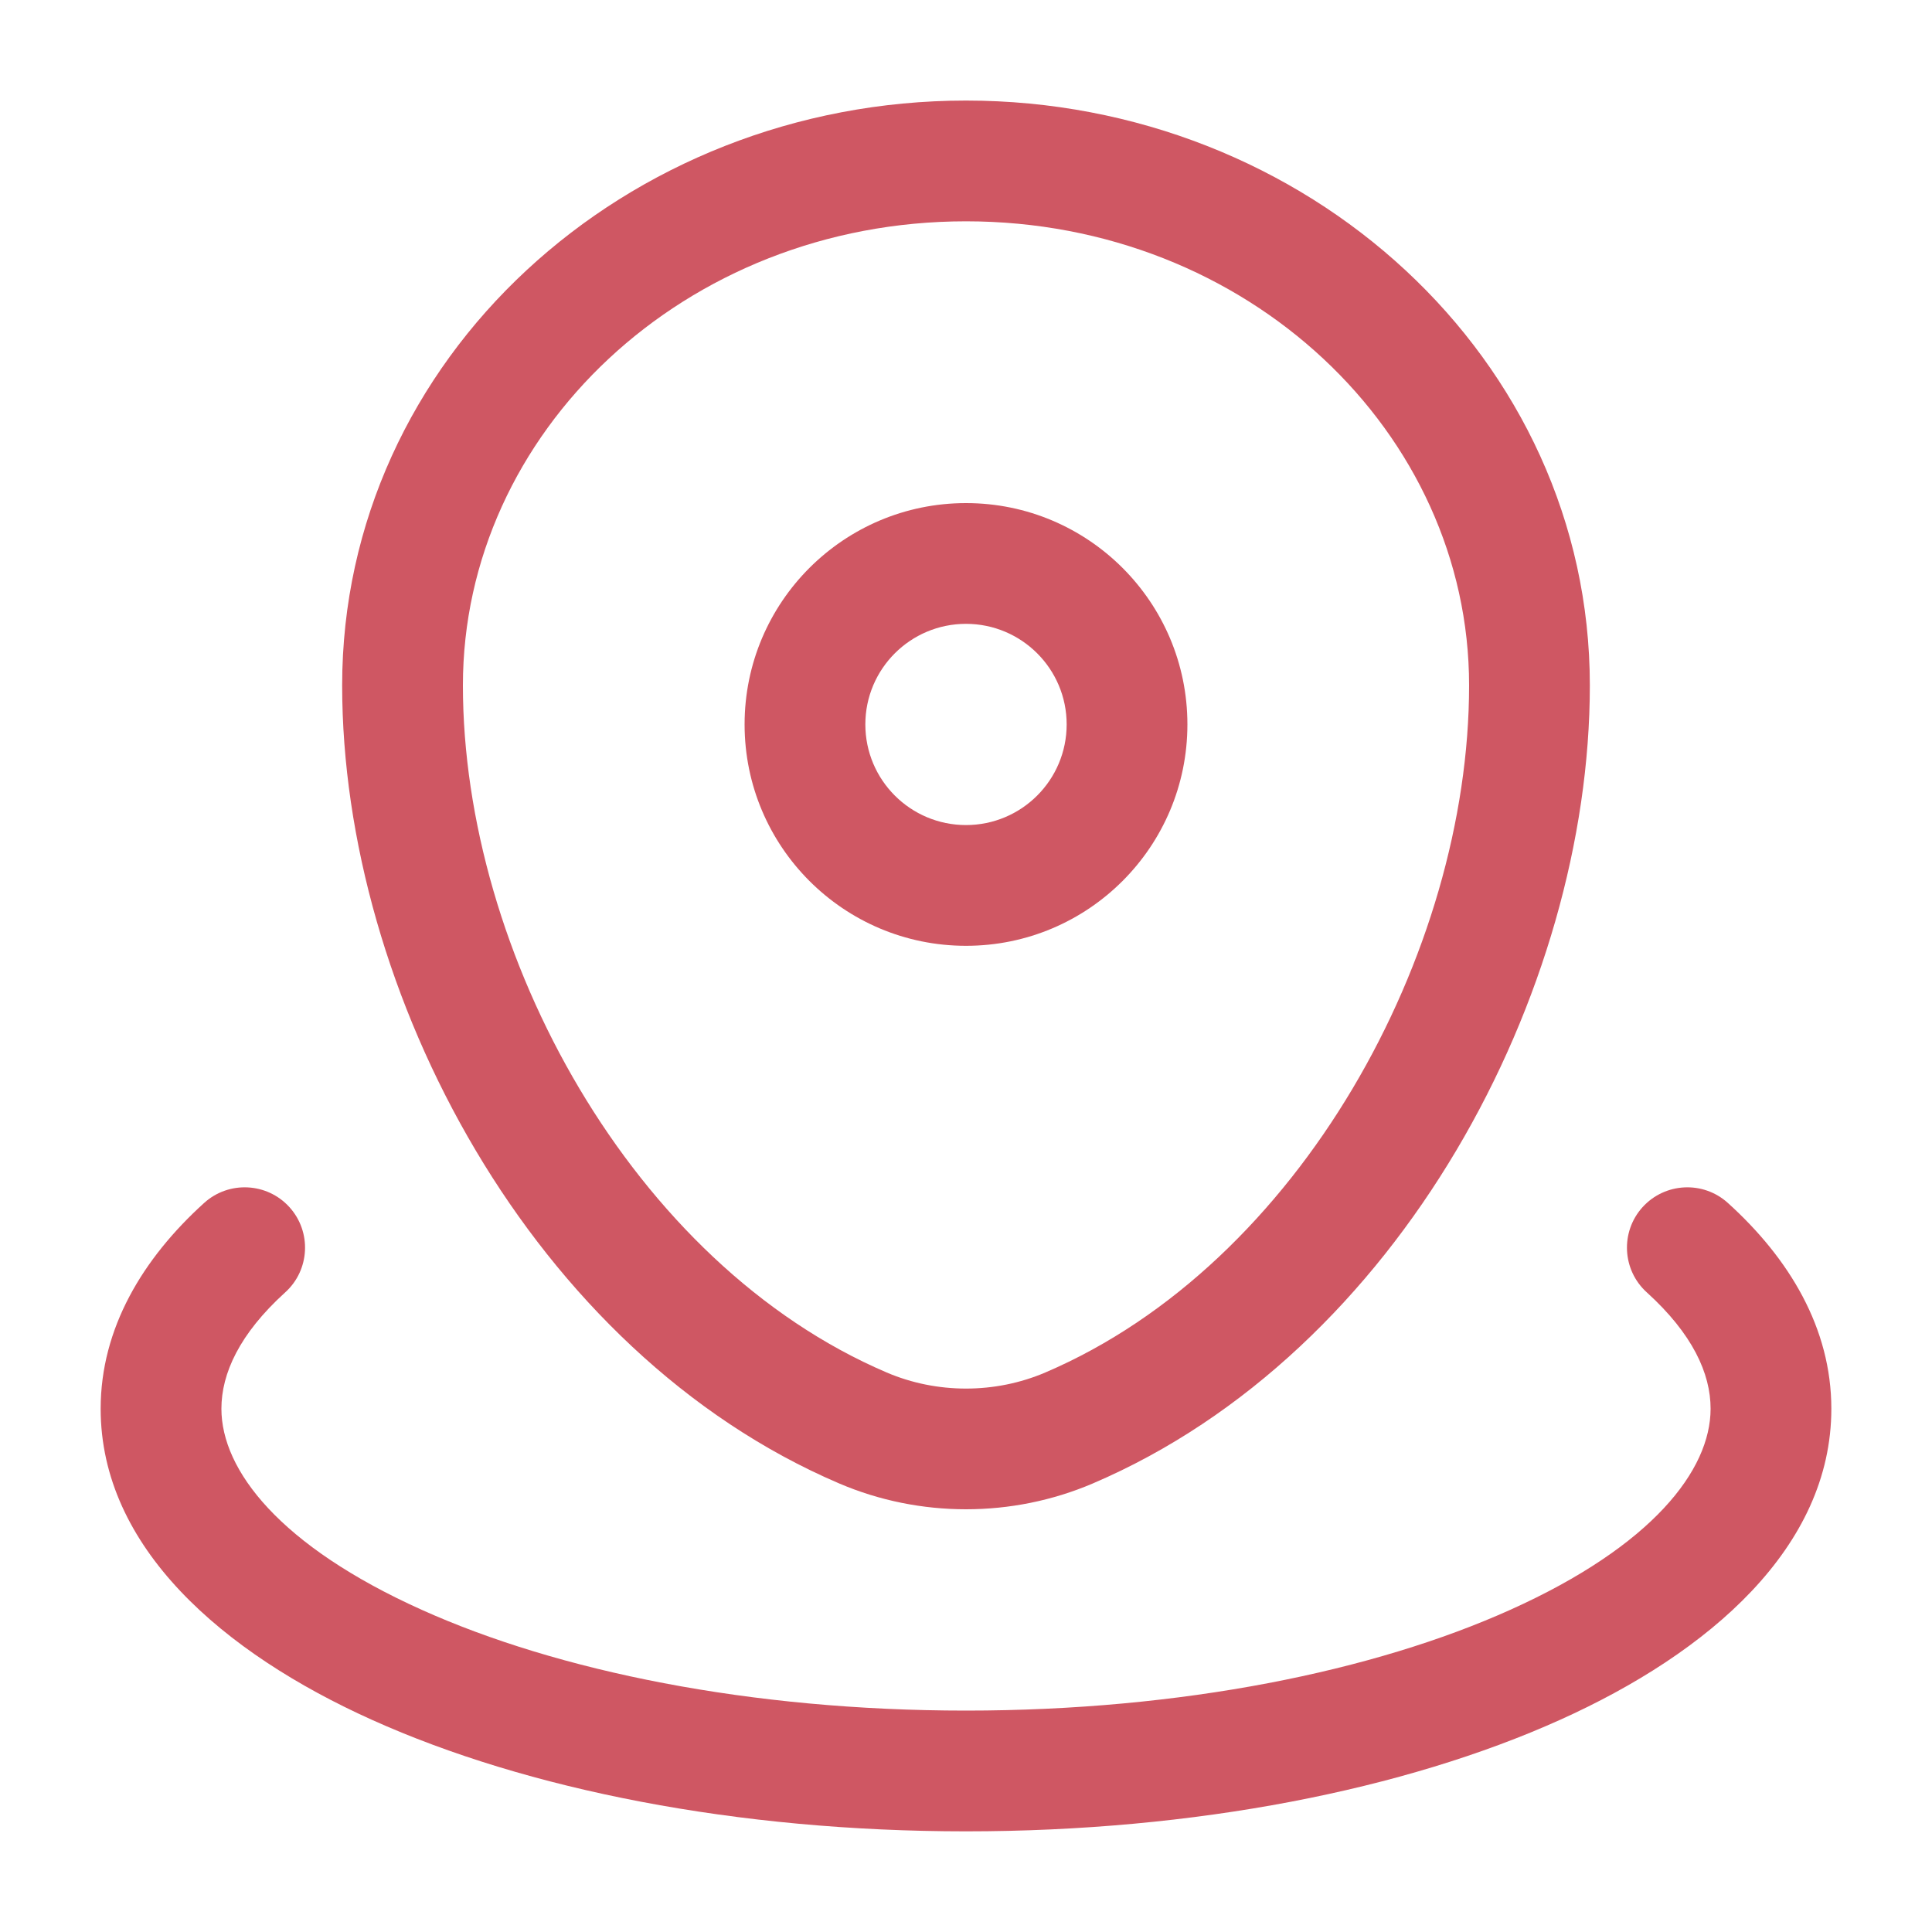<svg width="20" height="20" viewBox="0 0 20 20" fill="none" xmlns="http://www.w3.org/2000/svg">
<path fill-rule="evenodd" clip-rule="evenodd" d="M3.542 7.095C3.542 3.71 6.476 1.041 10 1.041C13.524 1.041 16.458 3.71 16.458 7.095C16.458 10.271 14.489 13.999 11.312 15.357C10.478 15.713 9.522 15.713 8.688 15.357C5.511 13.999 3.542 10.271 3.542 7.095ZM10 2.291C7.081 2.291 4.792 4.483 4.792 7.095C4.792 9.868 6.546 13.082 9.179 14.208C9.699 14.43 10.301 14.43 10.821 14.208C13.454 13.082 15.208 9.868 15.208 7.095C15.208 4.483 12.92 2.291 10 2.291ZM10 6.458C9.425 6.458 8.958 6.924 8.958 7.499C8.958 8.075 9.425 8.541 10 8.541C10.575 8.541 11.042 8.075 11.042 7.499C11.042 6.924 10.575 6.458 10 6.458ZM7.708 7.499C7.708 6.234 8.734 5.208 10 5.208C11.266 5.208 12.292 6.234 12.292 7.499C12.292 8.765 11.266 9.791 10 9.791C8.734 9.791 7.708 8.765 7.708 7.499ZM2.996 12.496C3.228 12.752 3.208 13.148 2.952 13.379C2.479 13.808 2.292 14.218 2.292 14.583C2.292 15.219 2.895 16.003 4.364 16.664C5.774 17.299 7.766 17.708 10 17.708C12.234 17.708 14.226 17.299 15.636 16.664C17.105 16.003 17.708 15.219 17.708 14.583C17.708 14.218 17.521 13.808 17.048 13.379C16.792 13.148 16.772 12.752 17.004 12.496C17.236 12.241 17.631 12.221 17.887 12.453C18.523 13.028 18.958 13.75 18.958 14.583C18.958 16.017 17.696 17.108 16.149 17.804C14.543 18.527 12.369 18.958 10 18.958C7.631 18.958 5.457 18.527 3.851 17.804C2.304 17.108 1.042 16.017 1.042 14.583C1.042 13.75 1.478 13.028 2.113 12.453C2.369 12.221 2.765 12.241 2.996 12.496Z" fill="#CF5763"/>
</svg>
